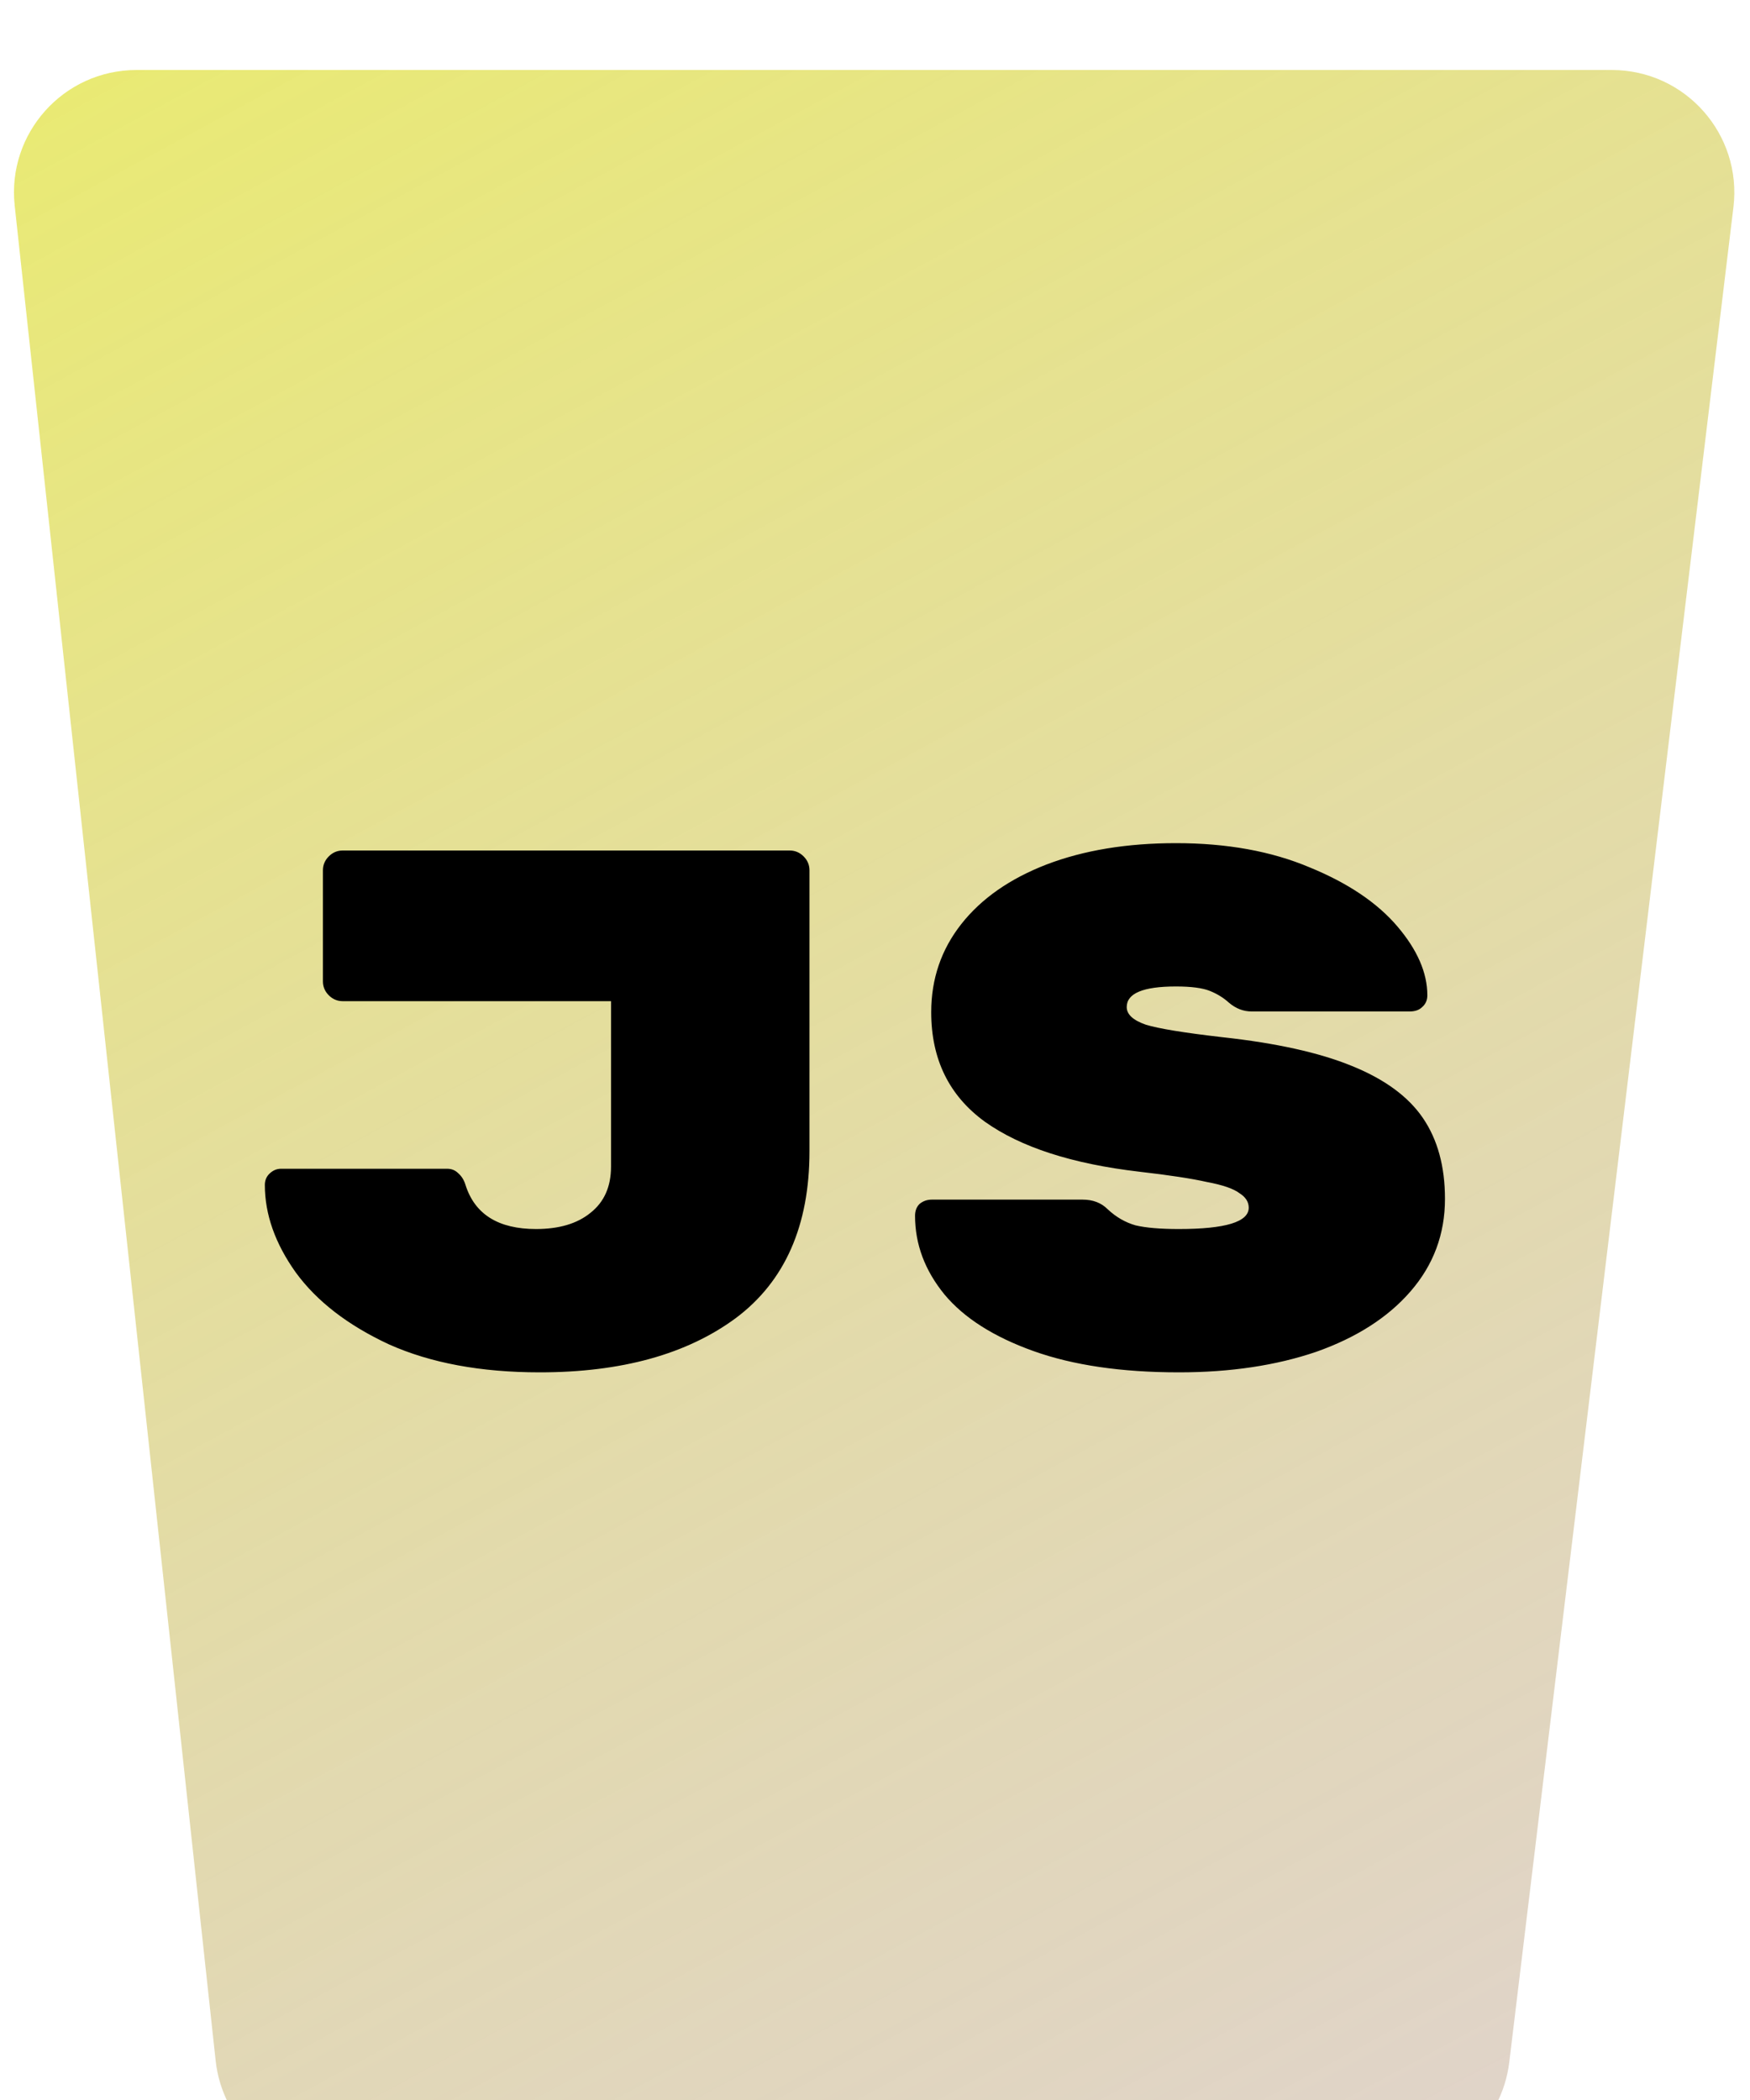 <svg width="100" height="120" viewBox="0 0 100 120" fill="none" xmlns="http://www.w3.org/2000/svg">
<g clip-path="url(#clip0)">
<g filter="url(#filter0_d)">
<path d="M0.84 7.754C0.391 3.614 3.635 0 7.799 0L92.103 0C96.302 0 99.556 3.671 99.053 7.84L86.244 113.84C85.82 117.355 82.836 120 79.295 120H19.283C15.708 120 12.708 117.307 12.323 113.754L0.84 7.754Z" fill="url(#paint0_linear)"/>
</g>
<path d="M46.256 65.778C46.256 70.034 44.856 73.212 42.056 75.312C39.256 77.384 35.518 78.42 30.842 78.42C27.482 78.42 24.612 77.888 22.232 76.824C19.88 75.732 18.102 74.36 16.898 72.708C15.722 71.056 15.134 69.39 15.134 67.71C15.134 67.458 15.218 67.248 15.386 67.08C15.582 66.884 15.806 66.786 16.058 66.786H25.55C25.802 66.786 26.012 66.87 26.18 67.038C26.376 67.206 26.516 67.43 26.6 67.71C27.132 69.39 28.476 70.23 30.632 70.23C31.948 70.23 32.984 69.922 33.74 69.306C34.524 68.69 34.916 67.808 34.916 66.66V57.21H19.586C19.278 57.21 19.012 57.098 18.788 56.874C18.564 56.65 18.452 56.384 18.452 56.076V49.734C18.452 49.426 18.564 49.16 18.788 48.936C19.012 48.712 19.278 48.6 19.586 48.6H45.122C45.43 48.6 45.696 48.712 45.92 48.936C46.144 49.16 46.256 49.426 46.256 49.734V65.778ZM69.844 59.268C72.924 59.604 75.388 60.15 77.236 60.906C79.112 61.662 80.47 62.656 81.31 63.888C82.15 65.12 82.57 66.66 82.57 68.508C82.57 70.524 81.912 72.288 80.596 73.8C79.308 75.284 77.516 76.432 75.22 77.244C72.924 78.028 70.306 78.42 67.366 78.42C64.09 78.42 61.318 78.014 59.05 77.202C56.782 76.39 55.088 75.312 53.968 73.968C52.848 72.596 52.288 71.098 52.288 69.474C52.288 69.194 52.372 68.97 52.54 68.802C52.736 68.634 52.974 68.55 53.254 68.55H61.864C62.452 68.55 62.928 68.732 63.292 69.096C63.768 69.544 64.3 69.852 64.888 70.02C65.476 70.16 66.302 70.23 67.366 70.23C70.026 70.23 71.356 69.824 71.356 69.012C71.356 68.676 71.174 68.396 70.81 68.172C70.474 67.92 69.858 67.71 68.962 67.542C68.094 67.346 66.806 67.15 65.098 66.954C61.262 66.506 58.322 65.554 56.278 64.098C54.234 62.614 53.212 60.528 53.212 57.84C53.212 55.936 53.786 54.256 54.934 52.8C56.082 51.344 57.706 50.21 59.806 49.398C61.934 48.586 64.398 48.18 67.198 48.18C70.11 48.18 72.658 48.642 74.842 49.566C77.026 50.462 78.692 51.582 79.84 52.926C80.988 54.27 81.562 55.586 81.562 56.874C81.562 57.154 81.464 57.378 81.268 57.546C81.1 57.714 80.862 57.798 80.554 57.798H71.524C71.048 57.798 70.614 57.63 70.222 57.294C69.914 57.014 69.55 56.79 69.13 56.622C68.71 56.454 68.066 56.37 67.198 56.37C65.322 56.37 64.384 56.762 64.384 57.546C64.384 57.966 64.748 58.302 65.476 58.554C66.204 58.778 67.66 59.016 69.844 59.268Z" fill="black"/>
</g>
<defs>
<filter id="filter0_d" x="-3.202" y="0" width="106.306" height="128" filterUnits="userSpaceOnUse" color-interpolation-filters="sRGB">
<feFlood flood-opacity="0" result="BackgroundImageFix"/>
<feColorMatrix in="SourceAlpha" type="matrix" values="0 0 0 0 0 0 0 0 0 0 0 0 0 0 0 0 0 0 127 0"/>
<feOffset dy="4"/>
<feGaussianBlur stdDeviation="2"/>
<feColorMatrix type="matrix" values="0 0 0 0 0 0 0 0 0 0 0 0 0 0 0 0 0 0 0.53 0"/>
<feBlend mode="normal" in2="BackgroundImageFix" result="effect1_dropShadow"/>
<feBlend mode="normal" in="SourceGraphic" in2="effect1_dropShadow" result="shape"/>
</filter>
<linearGradient id="paint0_linear" x1="16" y1="-25.438" x2="120.37" y2="167.54" gradientUnits="userSpaceOnUse">
<stop stop-color="#EBEE67"/>
<stop offset="1" stop-color="#CBB2D1" stop-opacity="0.61"/>
</linearGradient>
<clipPath id="clip0">
<rect width="100" height="120" fill="white"/>
</clipPath>
</defs>
</svg>
